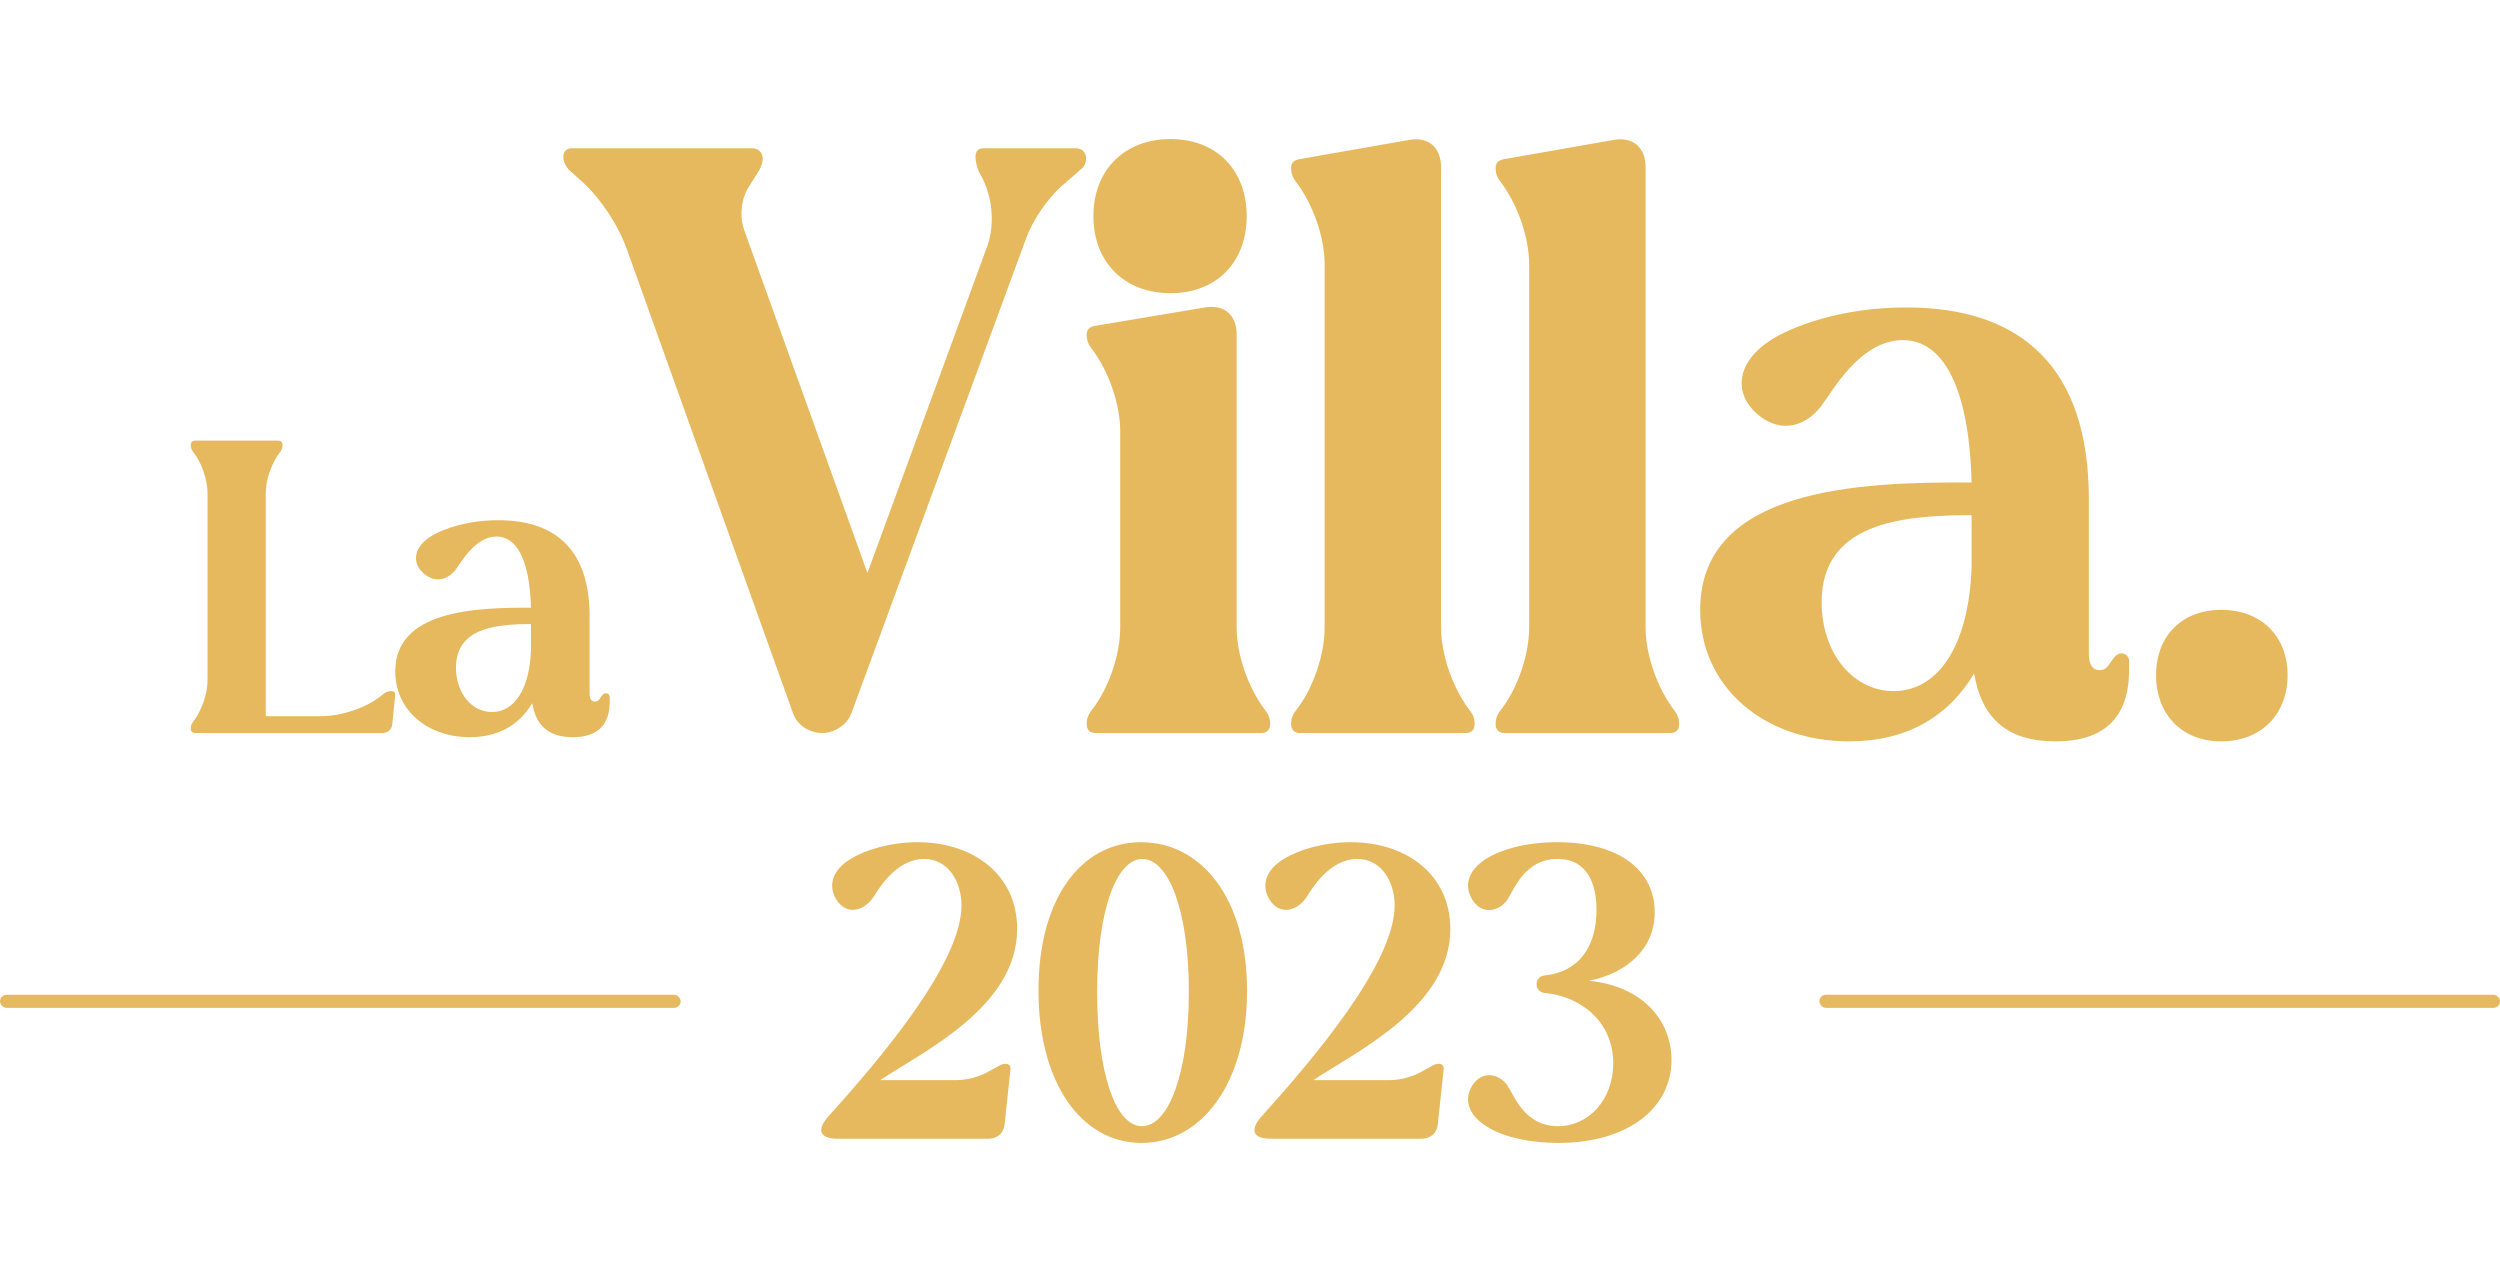 <svg width="191" height="97" viewBox="0 0 191 97" fill="none" xmlns="http://www.w3.org/2000/svg">
<path d="M67.248 82.52H73.104C73.872 82.52 74.832 82.264 75.504 81.88L76.432 81.368C76.56 81.304 76.72 81.272 76.816 81.272C77.072 81.272 77.232 81.432 77.2 81.688L76.752 85.912C76.688 86.584 76.176 87 75.504 87H64.016C62.64 87 62.352 86.36 63.28 85.304C67.312 80.824 73.456 73.592 73.456 69.176C73.456 67.384 72.464 65.624 70.608 65.624C68.432 65.624 67.088 67.992 66.768 68.472C66.096 69.56 64.72 70.008 63.92 68.76C63.28 67.768 63.472 66.52 65.04 65.592C66.096 64.952 67.984 64.344 70.096 64.344C74.416 64.344 77.712 66.872 77.712 70.968C77.712 76.92 70.576 80.312 67.248 82.52ZM83.82 75.8C83.82 81.88 85.195 86.04 87.243 86.04C89.291 86.04 90.828 81.976 90.828 75.768C90.828 69.432 89.228 65.624 87.275 65.624C85.356 65.624 83.82 69.4 83.82 75.8ZM79.34 75.672C79.34 68.632 82.603 64.344 87.18 64.344C91.787 64.344 95.275 68.632 95.275 75.704C95.275 82.776 91.787 87.32 87.212 87.32C82.668 87.32 79.34 82.808 79.34 75.672ZM100.342 82.52H106.198C106.966 82.52 107.926 82.264 108.598 81.88L109.526 81.368C109.654 81.304 109.814 81.272 109.91 81.272C110.166 81.272 110.326 81.432 110.294 81.688L109.846 85.912C109.782 86.584 109.27 87 108.598 87H97.11C95.734 87 95.446 86.36 96.374 85.304C100.406 80.824 106.55 73.592 106.55 69.176C106.55 67.384 105.558 65.624 103.702 65.624C101.526 65.624 100.182 67.992 99.862 68.472C99.19 69.56 97.814 70.008 97.014 68.76C96.374 67.768 96.566 66.52 98.134 65.592C99.19 64.952 101.078 64.344 103.19 64.344C107.51 64.344 110.806 66.872 110.806 70.968C110.806 76.92 103.67 80.312 100.342 82.52ZM118.036 74.52C120.595 74.264 121.972 72.344 121.972 69.528C121.972 67.608 121.332 65.624 118.996 65.624C116.468 65.624 115.668 67.992 115.188 68.696C114.644 69.56 113.299 70.008 112.5 68.76C111.86 67.768 112.052 66.52 113.62 65.56C114.58 64.984 116.372 64.344 118.964 64.344C123.732 64.344 126.42 66.52 126.42 69.688C126.42 72.472 124.34 74.328 121.396 74.936C125.428 75.32 127.7 77.912 127.7 80.984C127.7 84.664 124.372 87.32 119.06 87.32C117.044 87.32 114.996 86.936 113.652 86.104C112.052 85.144 111.86 83.896 112.5 82.904C113.299 81.688 114.644 82.104 115.188 82.968C115.668 83.672 116.468 86.04 119.028 86.04C121.396 86.04 123.252 83.992 123.252 81.24C123.252 78.04 120.756 76.12 118.036 75.864C117.652 75.832 117.396 75.576 117.396 75.192C117.396 74.808 117.652 74.552 118.036 74.52Z" fill="#E7B95E"/>
<path d="M65.056 54.464C64.736 55.36 63.776 56 62.816 56C61.856 56 60.896 55.424 60.576 54.464L47.904 19.072C47.2 17.088 45.728 14.912 44.128 13.568L43.488 12.992C43.232 12.736 43.04 12.352 43.04 11.968C43.04 11.584 43.296 11.328 43.68 11.328H57.44C57.952 11.328 58.272 11.648 58.272 12.16C58.272 12.416 58.144 12.736 58.016 12.992L57.248 14.208C56.608 15.168 56.48 16.512 56.864 17.6L66.272 43.776L75.424 18.816C76.064 17.024 75.808 14.784 74.784 13.12C74.656 12.8 74.528 12.352 74.528 12.032V11.968C74.528 11.584 74.72 11.328 75.104 11.328H82.208C82.656 11.328 82.976 11.648 82.976 12.096C82.976 12.416 82.848 12.736 82.592 12.928L81.12 14.208C80.032 15.168 78.944 16.768 78.432 18.112L65.056 54.464ZM94.48 25.536V47.936C94.48 50.048 95.376 52.608 96.72 54.336C96.912 54.592 97.04 54.912 97.04 55.232V55.36C97.04 55.744 96.784 56 96.4 56H83.664C83.28 56 83.024 55.744 83.024 55.36V55.232C83.024 54.912 83.152 54.592 83.344 54.336C84.688 52.672 85.584 50.048 85.584 47.936V32.96C85.584 30.848 84.688 28.288 83.344 26.56C83.152 26.304 83.024 25.984 83.024 25.664V25.536C83.024 25.152 83.28 24.96 83.664 24.896L92.048 23.488C93.52 23.232 94.48 24.064 94.48 25.536ZM83.536 16.512C83.536 12.992 85.904 10.624 89.424 10.624C92.944 10.624 95.248 12.992 95.248 16.512C95.248 20.032 92.944 22.4 89.424 22.4C85.904 22.4 83.536 20.032 83.536 16.512ZM110.099 12.8V47.936C110.099 50.048 110.995 52.608 112.339 54.336C112.531 54.592 112.659 54.912 112.659 55.232V55.36C112.659 55.744 112.403 56 112.019 56H99.283C98.899 56 98.643 55.744 98.643 55.36V55.232C98.643 54.912 98.771 54.592 98.963 54.336C100.307 52.672 101.203 50.048 101.203 47.936V20.224C101.203 18.112 100.307 15.552 98.963 13.824C98.771 13.568 98.643 13.248 98.643 12.928V12.8C98.643 12.416 98.899 12.224 99.283 12.16L107.667 10.688C109.139 10.432 110.099 11.264 110.099 12.8ZM125.724 12.8V47.936C125.724 50.048 126.62 52.608 127.964 54.336C128.156 54.592 128.284 54.912 128.284 55.232V55.36C128.284 55.744 128.028 56 127.644 56H114.908C114.524 56 114.268 55.744 114.268 55.36V55.232C114.268 54.912 114.396 54.592 114.588 54.336C115.932 52.672 116.828 50.048 116.828 47.936V20.224C116.828 18.112 115.932 15.552 114.588 13.824C114.396 13.568 114.268 13.248 114.268 12.928V12.8C114.268 12.416 114.524 12.224 114.908 12.16L123.292 10.688C124.764 10.432 125.724 11.264 125.724 12.8ZM150.629 39.36C145.125 39.36 139.173 40 139.173 46.016C139.173 49.856 141.541 52.8 144.677 52.8C148.133 52.8 150.437 49.216 150.629 43.328V39.36ZM129.893 46.592C129.893 37.312 141.989 36.8 150.629 36.864C150.437 29.312 148.325 25.984 145.381 25.984C142.117 25.984 140.005 29.888 139.173 30.976C138.149 32.384 136.229 33.28 134.309 31.68C132.325 30.016 132.645 27.456 135.717 25.728C137.189 24.896 140.709 23.488 145.637 23.488C154.533 23.488 159.589 28.16 159.589 38.144V49.92C159.589 50.752 159.845 51.2 160.421 51.2C160.869 51.2 161.061 50.88 161.189 50.688C161.573 50.112 161.765 49.92 162.085 49.92C162.405 49.92 162.661 50.176 162.661 50.496V51.2C162.661 54.848 160.741 56.64 157.029 56.64C153.317 56.64 151.397 54.848 150.821 51.456C148.837 54.784 145.637 56.64 141.285 56.64C134.757 56.64 129.893 52.48 129.893 46.592ZM164.724 51.584C164.724 48.576 166.708 46.592 169.716 46.592C172.724 46.592 174.772 48.576 174.772 51.584C174.772 54.592 172.724 56.64 169.716 56.64C166.708 56.64 164.724 54.592 164.724 51.584Z" fill="#E7B95E"/>
<path d="M14.576 34.048V33.984C14.576 33.792 14.704 33.664 14.896 33.664H21.264C21.456 33.664 21.584 33.792 21.584 33.984V34.048C21.584 34.208 21.52 34.368 21.424 34.496C20.752 35.36 20.304 36.64 20.304 37.696V54.72H24.496C26 54.72 27.856 54.144 29.04 53.216L29.328 52.992C29.488 52.864 29.712 52.8 29.904 52.8C30.096 52.8 30.224 52.928 30.192 53.12L29.968 55.328C29.936 55.712 29.648 56 29.232 56H14.896C14.704 56 14.576 55.872 14.576 55.68V55.616C14.576 55.456 14.64 55.296 14.736 55.168C15.408 54.304 15.856 53.024 15.856 51.968V37.696C15.856 36.64 15.408 35.328 14.736 34.496C14.64 34.368 14.576 34.208 14.576 34.048ZM40.565 47.68C37.812 47.68 34.837 48 34.837 51.008C34.837 52.928 36.02 54.4 37.589 54.4C39.316 54.4 40.468 52.608 40.565 49.664V47.68ZM30.197 51.296C30.197 46.656 36.245 46.4 40.565 46.432C40.468 42.656 39.413 40.992 37.941 40.992C36.309 40.992 35.252 42.944 34.837 43.488C34.325 44.192 33.364 44.64 32.404 43.84C31.413 43.008 31.573 41.728 33.108 40.864C33.844 40.448 35.605 39.744 38.069 39.744C42.517 39.744 45.044 42.08 45.044 47.072V52.96C45.044 53.376 45.172 53.6 45.461 53.6C45.684 53.6 45.781 53.44 45.844 53.344C46.036 53.056 46.133 52.96 46.292 52.96C46.453 52.96 46.581 53.088 46.581 53.248V53.6C46.581 55.424 45.62 56.32 43.764 56.32C41.908 56.32 40.949 55.424 40.66 53.728C39.669 55.392 38.069 56.32 35.892 56.32C32.629 56.32 30.197 54.24 30.197 51.296Z" fill="#E7B95E"/>
<rect x="139" y="76" width="52" height="1" rx="0.5" fill="#E7B95E"/>
<rect y="76" width="52" height="1" rx="0.5" fill="#E7B95E"/>
</svg>
